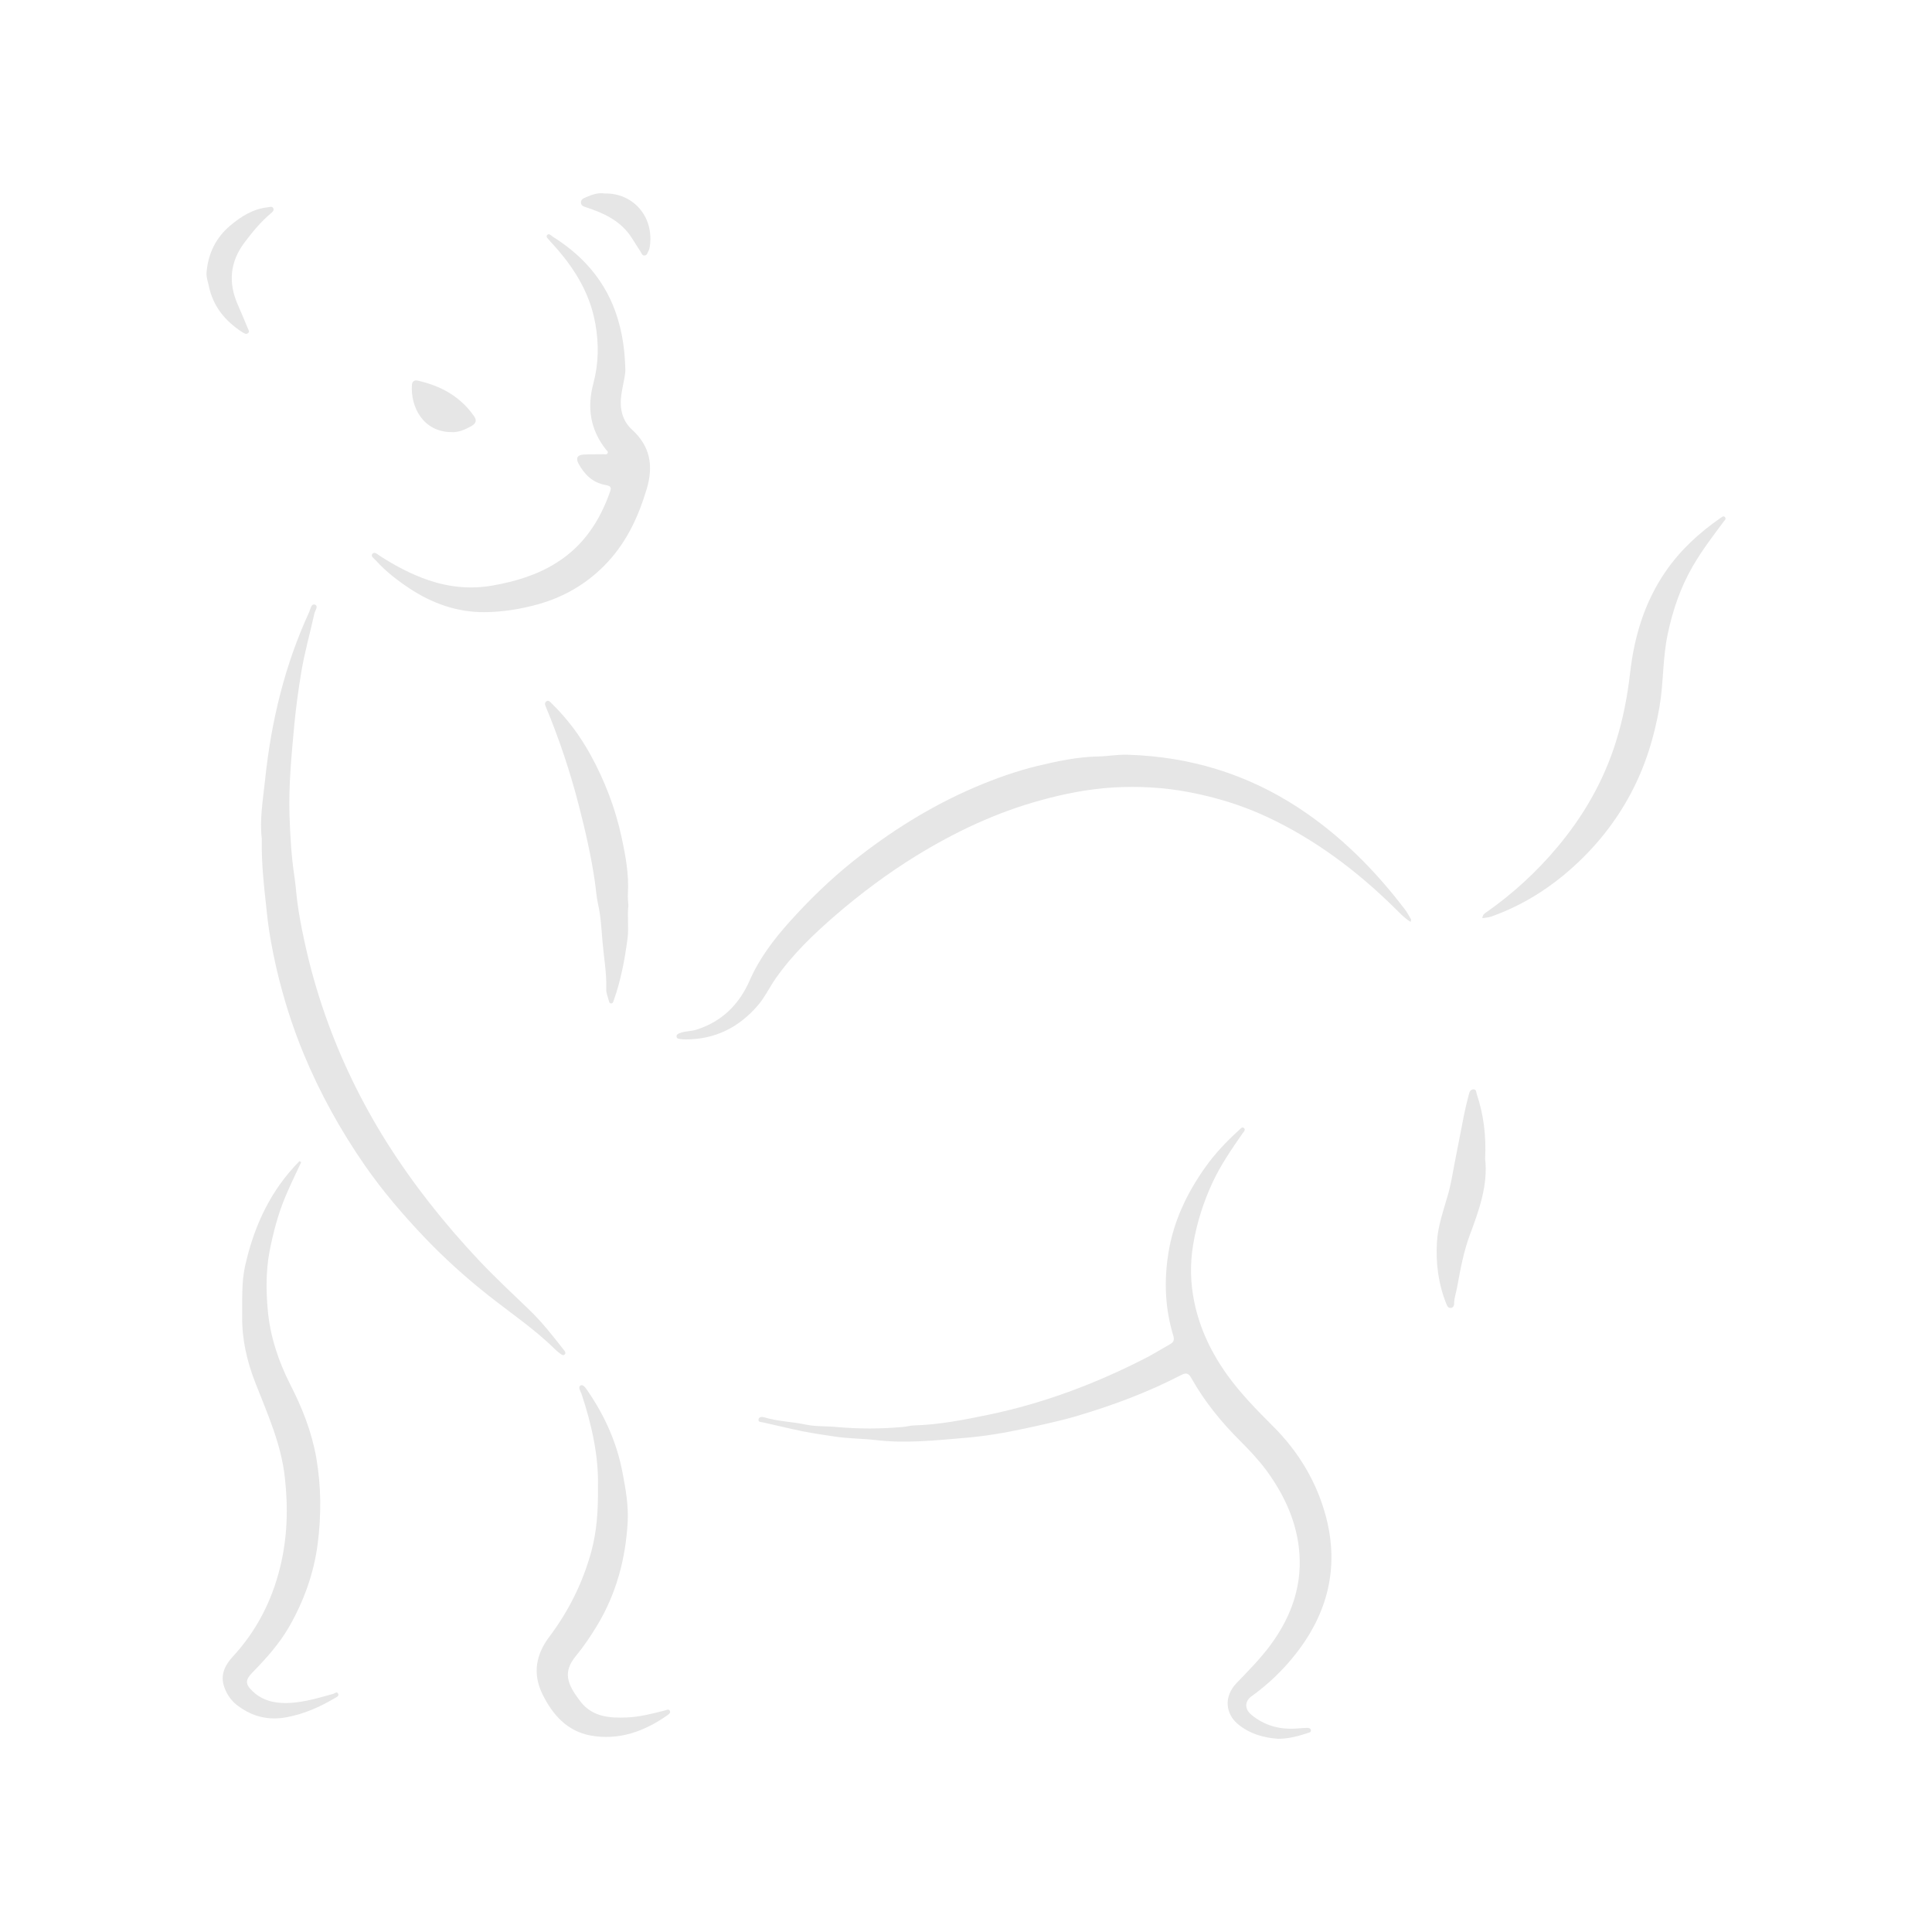 <svg width="20" height="20" viewBox="0 0 20 20" fill="none" xmlns="http://www.w3.org/2000/svg">
<path d="M6.5 9.253C6.512 9.053 6.476 8.858 6.434 8.665C6.37 8.366 6.26 8.081 6.112 7.812C6.004 7.616 5.872 7.439 5.712 7.283C5.697 7.269 5.681 7.245 5.658 7.259C5.631 7.276 5.644 7.301 5.653 7.323C5.79 7.653 5.903 7.992 5.992 8.338C6.06 8.601 6.12 8.864 6.159 9.133C6.169 9.209 6.175 9.285 6.191 9.359C6.22 9.487 6.226 9.618 6.237 9.747C6.251 9.911 6.281 10.073 6.276 10.239C6.274 10.278 6.292 10.318 6.302 10.357C6.305 10.371 6.309 10.387 6.327 10.387C6.345 10.387 6.348 10.37 6.353 10.357C6.427 10.15 6.467 9.935 6.496 9.718C6.511 9.602 6.492 9.484 6.505 9.375C6.503 9.329 6.497 9.291 6.5 9.253H6.5Z" fill="#E6E6E6"/>
<path d="M6.071 2.147C6.243 2.204 6.405 2.277 6.517 2.429C6.557 2.485 6.591 2.546 6.63 2.603C6.641 2.62 6.647 2.648 6.673 2.645C6.701 2.642 6.704 2.611 6.716 2.592C6.721 2.582 6.724 2.569 6.726 2.557C6.776 2.238 6.547 1.995 6.259 2.003C6.197 1.992 6.131 2.013 6.068 2.041C6.043 2.052 6.01 2.063 6.014 2.1C6.017 2.131 6.044 2.138 6.07 2.147H6.071Z" fill="#E6E6E6"/>
<path d="M3.449 17.535C3.27 17.584 3.093 17.64 2.903 17.628C2.791 17.62 2.694 17.584 2.613 17.506C2.537 17.433 2.539 17.389 2.613 17.314C2.755 17.168 2.891 17.018 2.993 16.84C3.146 16.572 3.249 16.289 3.289 15.98C3.327 15.681 3.325 15.385 3.274 15.09C3.227 14.823 3.128 14.572 3.004 14.331C2.881 14.089 2.796 13.831 2.772 13.562C2.754 13.364 2.752 13.162 2.789 12.962C2.827 12.764 2.877 12.571 2.955 12.386C3.005 12.266 3.063 12.149 3.118 12.031C3.112 12.027 3.106 12.024 3.1 12.02C3.025 12.096 2.957 12.177 2.895 12.264C2.716 12.518 2.606 12.8 2.538 13.101C2.499 13.275 2.509 13.453 2.507 13.629C2.504 13.864 2.556 14.089 2.64 14.306C2.766 14.63 2.911 14.945 2.949 15.298C2.984 15.611 2.975 15.919 2.9 16.223C2.815 16.571 2.656 16.883 2.41 17.149C2.337 17.228 2.282 17.326 2.315 17.443C2.34 17.53 2.389 17.604 2.462 17.658C2.613 17.77 2.775 17.812 2.966 17.777C3.149 17.743 3.312 17.67 3.468 17.578C3.485 17.568 3.514 17.557 3.499 17.53C3.485 17.508 3.466 17.53 3.449 17.535V17.535Z" fill="#E6E6E6"/>
<path d="M2.513 3.441C2.529 3.452 2.548 3.462 2.566 3.45C2.588 3.434 2.571 3.414 2.565 3.398C2.532 3.317 2.497 3.235 2.462 3.155C2.36 2.925 2.381 2.708 2.533 2.508C2.613 2.402 2.698 2.298 2.801 2.211C2.817 2.197 2.839 2.182 2.83 2.158C2.819 2.131 2.791 2.144 2.772 2.146C2.621 2.162 2.498 2.239 2.386 2.333C2.234 2.46 2.153 2.627 2.138 2.824C2.135 2.871 2.152 2.914 2.161 2.958C2.205 3.172 2.332 3.326 2.512 3.441L2.513 3.441Z" fill="#E6E6E6"/>
<path d="M4.668 4.473C4.743 4.479 4.814 4.448 4.884 4.408C4.927 4.382 4.938 4.353 4.907 4.308C4.764 4.103 4.561 3.993 4.323 3.94C4.288 3.932 4.266 3.951 4.264 3.985C4.249 4.213 4.38 4.469 4.668 4.473Z" fill="#E6E6E6"/>
<path d="M3.891 5.802C3.992 5.914 4.112 6.007 4.237 6.09C4.473 6.246 4.732 6.339 5.016 6.337C5.204 6.336 5.39 6.305 5.572 6.255C5.855 6.175 6.097 6.029 6.296 5.813C6.494 5.597 6.612 5.339 6.695 5.061C6.765 4.825 6.734 4.622 6.543 4.448C6.442 4.356 6.412 4.229 6.432 4.088C6.447 3.979 6.479 3.873 6.473 3.812C6.467 3.632 6.448 3.505 6.417 3.38C6.317 2.973 6.076 2.672 5.725 2.452C5.707 2.44 5.683 2.411 5.664 2.433C5.646 2.454 5.677 2.474 5.691 2.492C5.693 2.496 5.697 2.499 5.7 2.503C5.926 2.746 6.103 3.014 6.163 3.351C6.2 3.559 6.197 3.765 6.143 3.967C6.075 4.22 6.11 4.447 6.273 4.654C6.281 4.665 6.298 4.674 6.291 4.69C6.283 4.709 6.262 4.702 6.246 4.702C6.177 4.704 6.107 4.701 6.038 4.706C5.975 4.711 5.959 4.744 5.989 4.8C6.05 4.911 6.133 4.995 6.264 5.02C6.299 5.026 6.336 5.033 6.318 5.082C6.211 5.391 6.04 5.652 5.757 5.828C5.556 5.954 5.335 6.019 5.102 6.061C4.874 6.101 4.658 6.08 4.441 6.008C4.259 5.946 4.091 5.857 3.93 5.753C3.908 5.738 3.876 5.707 3.855 5.733C3.834 5.759 3.873 5.782 3.891 5.802L3.891 5.802Z" fill="#E6E6E6"/>
<path d="M5.802 14.015C5.815 14.025 5.832 14.036 5.847 14.02C5.861 14.003 5.847 13.988 5.837 13.975C5.725 13.832 5.613 13.688 5.482 13.562C5.304 13.391 5.124 13.223 4.955 13.044C4.599 12.665 4.277 12.26 4 11.82C3.743 11.41 3.532 10.977 3.371 10.521C3.279 10.26 3.204 9.994 3.147 9.723C3.119 9.594 3.094 9.463 3.077 9.33C3.066 9.246 3.061 9.16 3.048 9.076C3.016 8.866 3.004 8.654 2.997 8.442C2.987 8.127 3.018 7.813 3.047 7.5C3.064 7.319 3.089 7.14 3.118 6.963C3.152 6.756 3.21 6.554 3.255 6.349C3.262 6.319 3.299 6.274 3.261 6.26C3.221 6.245 3.215 6.305 3.202 6.333C2.948 6.883 2.808 7.466 2.745 8.065C2.722 8.278 2.686 8.492 2.71 8.681C2.705 8.955 2.736 9.198 2.762 9.443C2.782 9.64 2.818 9.834 2.862 10.026C2.932 10.325 3.023 10.618 3.141 10.903C3.311 11.315 3.526 11.703 3.78 12.069C3.964 12.333 4.172 12.576 4.393 12.808C4.601 13.026 4.825 13.228 5.062 13.415C5.294 13.598 5.541 13.764 5.752 13.974C5.767 13.989 5.785 14.002 5.802 14.015L5.802 14.015Z" fill="#E6E6E6"/>
<path d="M15.288 11.328C15.281 11.306 15.284 11.274 15.25 11.277C15.219 11.28 15.21 11.308 15.204 11.335C15.188 11.399 15.171 11.464 15.158 11.529C15.124 11.7 15.092 11.87 15.058 12.041C15.037 12.15 15.02 12.261 14.989 12.368C14.943 12.53 14.885 12.689 14.875 12.86C14.862 13.082 14.891 13.297 14.975 13.504C14.984 13.526 14.995 13.543 15.022 13.539C15.045 13.536 15.053 13.515 15.053 13.496C15.053 13.436 15.075 13.379 15.085 13.321C15.118 13.138 15.152 12.955 15.217 12.78C15.315 12.52 15.405 12.26 15.374 11.995C15.386 11.754 15.358 11.538 15.288 11.328V11.328Z" fill="#E6E6E6"/>
<path d="M6.882 17.707C6.753 17.739 6.624 17.774 6.489 17.779C6.31 17.787 6.133 17.772 6.013 17.619C5.866 17.431 5.825 17.307 5.963 17.141C6.042 17.045 6.111 16.942 6.176 16.836C6.379 16.503 6.477 16.138 6.498 15.751C6.506 15.581 6.477 15.414 6.445 15.248C6.387 14.937 6.261 14.657 6.084 14.399C6.065 14.372 6.039 14.328 6.011 14.342C5.979 14.359 6.01 14.403 6.02 14.43C6.129 14.755 6.198 15.087 6.19 15.386C6.193 15.645 6.177 15.856 6.121 16.062C6.033 16.384 5.887 16.677 5.687 16.943C5.548 17.127 5.511 17.326 5.616 17.539C5.721 17.753 5.873 17.922 6.114 17.966C6.406 18.019 6.67 17.924 6.909 17.756C6.924 17.745 6.945 17.731 6.934 17.71C6.922 17.688 6.9 17.703 6.882 17.707L6.882 17.707Z" fill="#E6E6E6"/>
<path d="M17.816 5.358C17.594 5.512 17.397 5.691 17.243 5.915C17.025 6.231 16.918 6.588 16.875 6.964C16.847 7.209 16.801 7.447 16.727 7.682C16.599 8.089 16.39 8.451 16.117 8.775C15.904 9.028 15.661 9.251 15.389 9.442C15.37 9.456 15.348 9.466 15.345 9.505C15.379 9.499 15.409 9.498 15.435 9.489C15.712 9.391 15.964 9.244 16.189 9.058C16.473 8.822 16.707 8.543 16.881 8.216C17.033 7.931 17.126 7.627 17.18 7.311C17.222 7.064 17.211 6.812 17.264 6.565C17.316 6.316 17.397 6.079 17.525 5.859C17.619 5.697 17.732 5.549 17.843 5.4C17.853 5.386 17.875 5.371 17.854 5.351C17.841 5.338 17.828 5.351 17.816 5.359L17.816 5.358Z" fill="#E6E6E6"/>
<path d="M12.956 17.56C13.13 17.434 13.283 17.288 13.415 17.119C13.745 16.698 13.863 16.227 13.728 15.707C13.633 15.344 13.444 15.029 13.178 14.764C13.012 14.598 12.848 14.432 12.71 14.241C12.542 14.009 12.42 13.756 12.363 13.477C12.323 13.283 12.318 13.087 12.351 12.887C12.389 12.659 12.458 12.443 12.555 12.235C12.639 12.057 12.75 11.895 12.862 11.734C12.873 11.719 12.898 11.697 12.878 11.678C12.858 11.659 12.84 11.687 12.825 11.7C12.699 11.814 12.582 11.937 12.483 12.075C12.288 12.348 12.146 12.643 12.094 12.979C12.049 13.267 12.061 13.549 12.146 13.827C12.159 13.871 12.149 13.895 12.113 13.915C12.025 13.964 11.94 14.018 11.851 14.063C11.337 14.326 10.801 14.527 10.235 14.645C9.979 14.698 9.722 14.749 9.46 14.756C9.424 14.757 9.389 14.768 9.353 14.771C9.122 14.793 8.889 14.793 8.659 14.772C8.554 14.762 8.447 14.769 8.345 14.748C8.201 14.717 8.053 14.715 7.911 14.672C7.89 14.666 7.856 14.664 7.852 14.695C7.848 14.724 7.88 14.72 7.9 14.725C7.999 14.748 8.099 14.77 8.198 14.793C8.342 14.827 8.489 14.848 8.634 14.87C8.779 14.893 8.925 14.891 9.07 14.908C9.376 14.944 9.682 14.911 9.986 14.885C10.197 14.868 10.406 14.832 10.614 14.787C10.792 14.748 10.972 14.71 11.146 14.659C11.52 14.548 11.884 14.413 12.23 14.233C12.286 14.204 12.308 14.222 12.335 14.27C12.47 14.509 12.641 14.72 12.835 14.913C12.931 15.009 13.025 15.108 13.107 15.218C13.283 15.457 13.409 15.72 13.445 16.014C13.491 16.389 13.376 16.725 13.153 17.028C13.047 17.171 12.923 17.296 12.8 17.424C12.661 17.57 12.694 17.744 12.809 17.843C12.932 17.949 13.085 17.99 13.232 18C13.348 17.999 13.444 17.971 13.539 17.94C13.554 17.935 13.575 17.931 13.57 17.909C13.566 17.89 13.546 17.886 13.529 17.887C13.496 17.887 13.463 17.891 13.43 17.893C13.253 17.907 13.093 17.866 12.955 17.752C12.883 17.693 12.883 17.613 12.956 17.559V17.56Z" fill="#E6E6E6"/>
<path d="M14.544 9.415C14.232 9.005 13.873 8.645 13.44 8.361C12.903 8.01 12.313 7.832 11.674 7.813C11.57 7.809 11.469 7.829 11.367 7.831C11.152 7.835 10.945 7.88 10.739 7.929C10.518 7.983 10.302 8.06 10.091 8.15C9.632 8.347 9.213 8.61 8.823 8.922C8.589 9.11 8.375 9.318 8.175 9.541C8.009 9.726 7.86 9.922 7.759 10.153C7.65 10.4 7.471 10.577 7.207 10.66C7.151 10.677 7.093 10.673 7.039 10.694C7.021 10.701 7 10.709 7.004 10.733C7.007 10.754 7.028 10.754 7.044 10.756C7.063 10.759 7.082 10.76 7.101 10.76C7.402 10.759 7.645 10.638 7.841 10.413C7.917 10.326 7.965 10.221 8.031 10.127C8.205 9.879 8.422 9.671 8.651 9.473C8.912 9.248 9.187 9.043 9.48 8.862C9.886 8.612 10.313 8.41 10.775 8.284C11.02 8.216 11.268 8.168 11.52 8.152C11.784 8.137 12.048 8.15 12.312 8.201C12.59 8.254 12.857 8.336 13.113 8.455C13.612 8.688 14.046 9.014 14.437 9.399C14.488 9.448 14.535 9.502 14.602 9.543C14.606 9.527 14.609 9.522 14.608 9.519C14.587 9.484 14.569 9.447 14.544 9.415L14.544 9.415Z" fill="#E6E6E6"/>
</svg>
